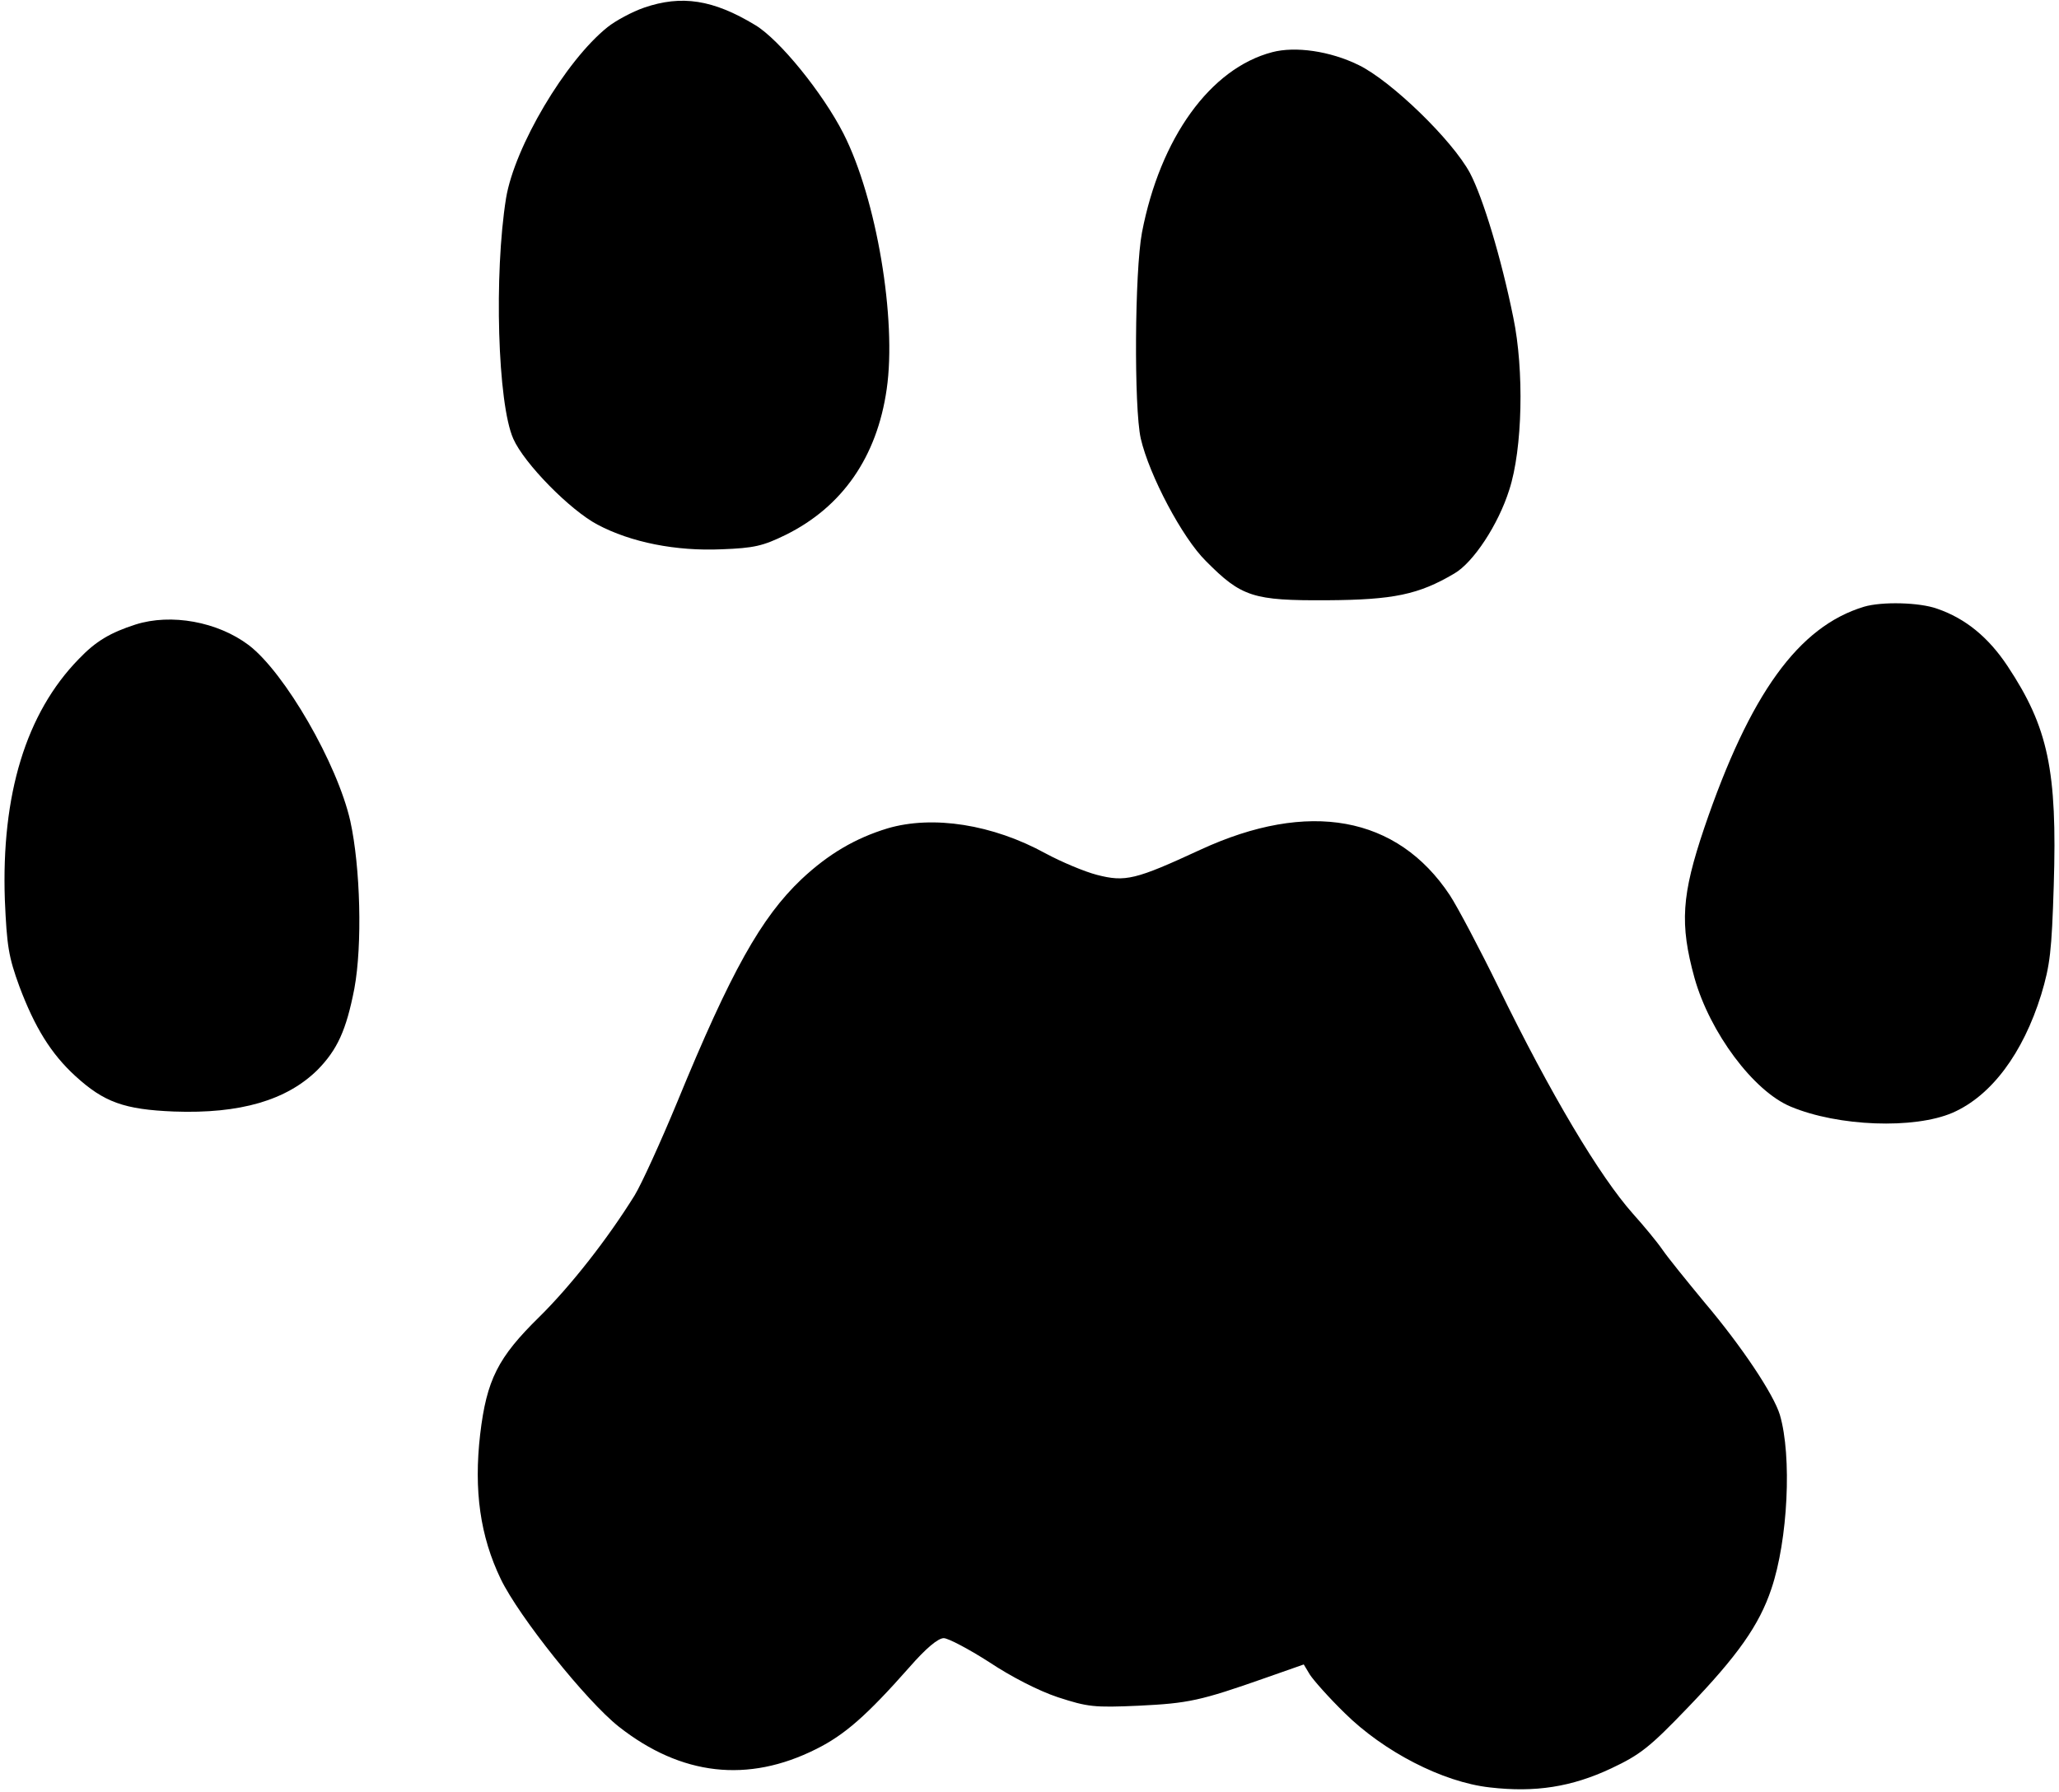 <?xml version="1.0" standalone="no"?>
<!DOCTYPE svg PUBLIC "-//W3C//DTD SVG 20010904//EN"
 "http://www.w3.org/TR/2001/REC-SVG-20010904/DTD/svg10.dtd">
<svg version="1.0" xmlns="http://www.w3.org/2000/svg"
 width="509pt" height="443pt" viewBox="0 0 509 443"
 preserveAspectRatio="xMidYMid meet">
<g transform="translate(0,443) scale(0.1,-0.1)"
fill="#000000" stroke="none">
<path fill="#000000" stroke="none" d="M1592 4411 c-29 -10 -70 -32 -90 -48
-104 -83 -230 -296 -251 -423 -30 -187 -21 -508 18 -595 27 -61 140 -176 208
-212 83 -44 194 -66 307 -61 80 3 102 8 159 36 139 69 225 192 249 360 25 172
-25 471 -107 632 -51 100 -158 232 -218 268 -104 63 -182 75 -275 43z"/>
<path fill="#000000" stroke="none" d="M3145 4301 c-153 -40 -277 -212 -322
-446 -18 -96 -20 -433 -3 -509 21 -91 103 -246 161 -303 88 -89 117 -98 299
-97 165 1 227 14 315 66 47 27 109 121 136 207 33 101 37 296 10 426 -30 148
-75 296 -107 357 -44 82 -195 228 -275 267 -71 35 -157 47 -214 32z"/>
<path fill="#000000" stroke="none" d="M4608 2930 c-162 -49 -282 -215 -395
-547 -56 -166 -61 -237 -24 -371 38 -135 146 -280 238 -318 117 -49 305 -56
400 -15 96 42 174 147 219 292 22 73 26 108 31 269 9 286 -14 392 -114 543
-47 71 -104 118 -174 142 -44 16 -137 18 -181 5z"/>
<path fill="#000000" stroke="none" d="M335 2886 c-62 -20 -98 -41 -140 -85
-131 -134 -192 -336 -183 -596 5 -114 9 -140 36 -214 38 -101 78 -166 138
-221 71 -65 121 -83 244 -88 164 -6 279 28 355 103 49 50 71 98 91 201 20 108
15 300 -10 414 -32 142 -162 367 -251 435 -77 58 -192 79 -280 51z"/>
<path fill="#000000" stroke="none" d="M2194 2382 c-79 -24 -146 -63 -213
-126 -99 -94 -174 -227 -307 -551 -41 -99 -88 -202 -105 -230 -67 -108 -158
-224 -236 -301 -102 -100 -130 -155 -146 -290 -16 -139 0 -252 51 -358 45 -93
211 -301 292 -365 154 -121 319 -140 488 -55 70 35 124 82 230 202 41 47 71
72 85 72 11 0 62 -27 112 -59 54 -36 122 -71 170 -87 74 -24 89 -26 200 -21
123 6 152 12 314 69 l94 33 15 -25 c9 -14 47 -57 86 -95 96 -95 242 -171 359
-184 112 -13 202 1 300 47 72 34 95 52 190 151 122 127 176 203 206 293 41
121 51 328 21 430 -15 50 -93 168 -187 279 -43 52 -90 110 -103 129 -13 19
-46 59 -73 89 -82 92 -204 296 -333 561 -47 96 -101 198 -120 227 -130 196
-349 236 -617 112 -160 -74 -185 -80 -255 -62 -31 8 -88 32 -127 53 -131 72
-279 95 -391 62z"/>
</g>
</svg>
